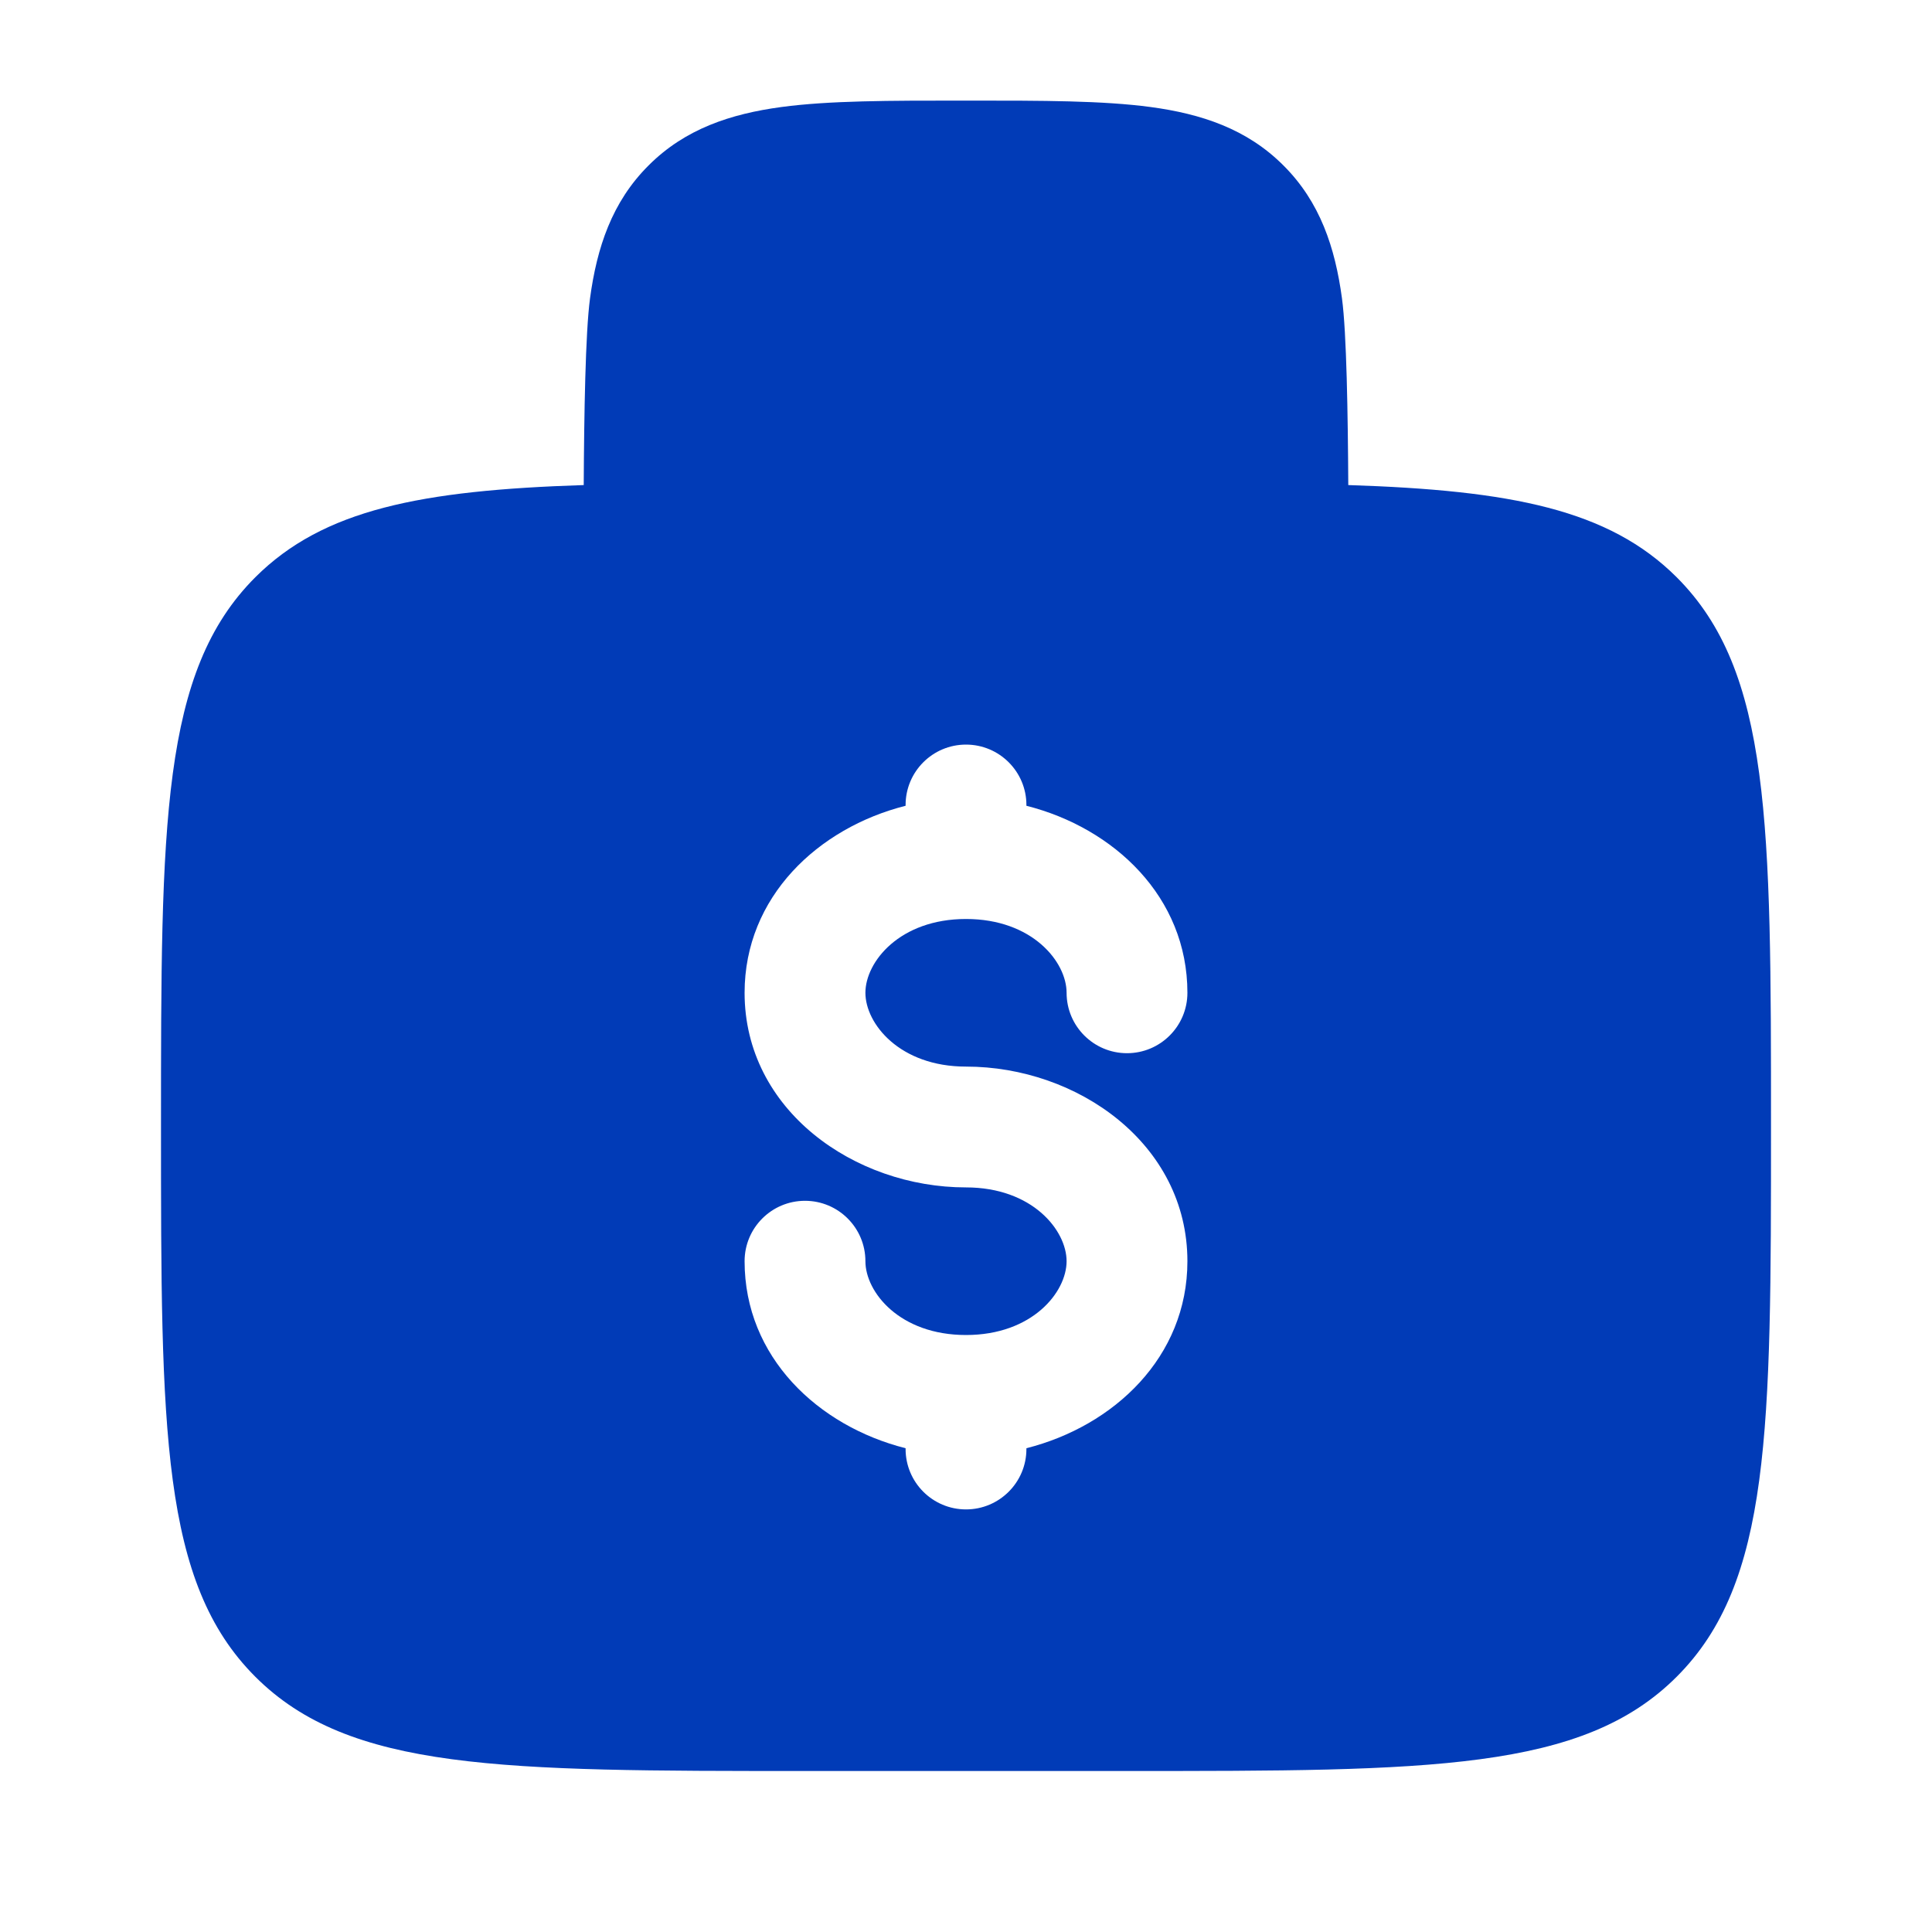 <svg width="15" height="15" viewBox="0 0 15 15" fill="none" xmlns="http://www.w3.org/2000/svg">
<path fillRule="evenodd" clipRule="evenodd" d="M7.532 0.781H7.468C6.906 0.781 6.438 0.781 6.066 0.831C5.674 0.884 5.319 1 5.035 1.285C4.75 1.569 4.634 1.924 4.581 2.316C4.545 2.582 4.535 3.22 4.532 3.766C3.268 3.807 2.51 3.955 1.982 4.482C1.25 5.214 1.25 6.393 1.25 8.75C1.25 11.107 1.25 12.286 1.982 13.018C2.714 13.75 3.893 13.75 6.25 13.75H8.75C11.107 13.75 12.286 13.75 13.018 13.018C13.75 12.286 13.75 11.107 13.75 8.75C13.75 6.393 13.75 5.214 13.018 4.482C12.49 3.955 11.732 3.807 10.468 3.766C10.465 3.22 10.455 2.582 10.419 2.316C10.366 1.924 10.25 1.569 9.965 1.285C9.681 1 9.326 0.884 8.934 0.831C8.562 0.781 8.094 0.781 7.532 0.781ZM9.53 3.751C9.527 3.222 9.518 2.653 9.49 2.441C9.451 2.152 9.384 2.029 9.302 1.948C9.221 1.866 9.098 1.799 8.809 1.76C8.507 1.72 8.102 1.719 7.5 1.719C6.897 1.719 6.493 1.72 6.191 1.76C5.902 1.799 5.779 1.866 5.698 1.948C5.616 2.029 5.549 2.152 5.51 2.441C5.482 2.653 5.473 3.222 5.47 3.751C5.715 3.75 5.974 3.75 6.25 3.75H8.75C9.026 3.75 9.285 3.75 9.53 3.751ZM7.5 5.781C7.759 5.781 7.969 5.991 7.969 6.25V6.256C8.649 6.428 9.219 6.964 9.219 7.708C9.219 7.967 9.009 8.177 8.75 8.177C8.491 8.177 8.281 7.967 8.281 7.708C8.281 7.468 8.015 7.135 7.5 7.135C6.985 7.135 6.719 7.468 6.719 7.708C6.719 7.948 6.985 8.281 7.5 8.281C8.366 8.281 9.219 8.881 9.219 9.792C9.219 10.536 8.649 11.072 7.969 11.244V11.25C7.969 11.509 7.759 11.719 7.5 11.719C7.241 11.719 7.031 11.509 7.031 11.25V11.244C6.351 11.072 5.781 10.536 5.781 9.792C5.781 9.533 5.991 9.323 6.25 9.323C6.509 9.323 6.719 9.533 6.719 9.792C6.719 10.032 6.985 10.365 7.5 10.365C8.015 10.365 8.281 10.032 8.281 9.792C8.281 9.552 8.015 9.219 7.5 9.219C6.634 9.219 5.781 8.619 5.781 7.708C5.781 6.964 6.351 6.428 7.031 6.256V6.25C7.031 5.991 7.241 5.781 7.5 5.781Z" fill="#013BB7"/>
</svg>

